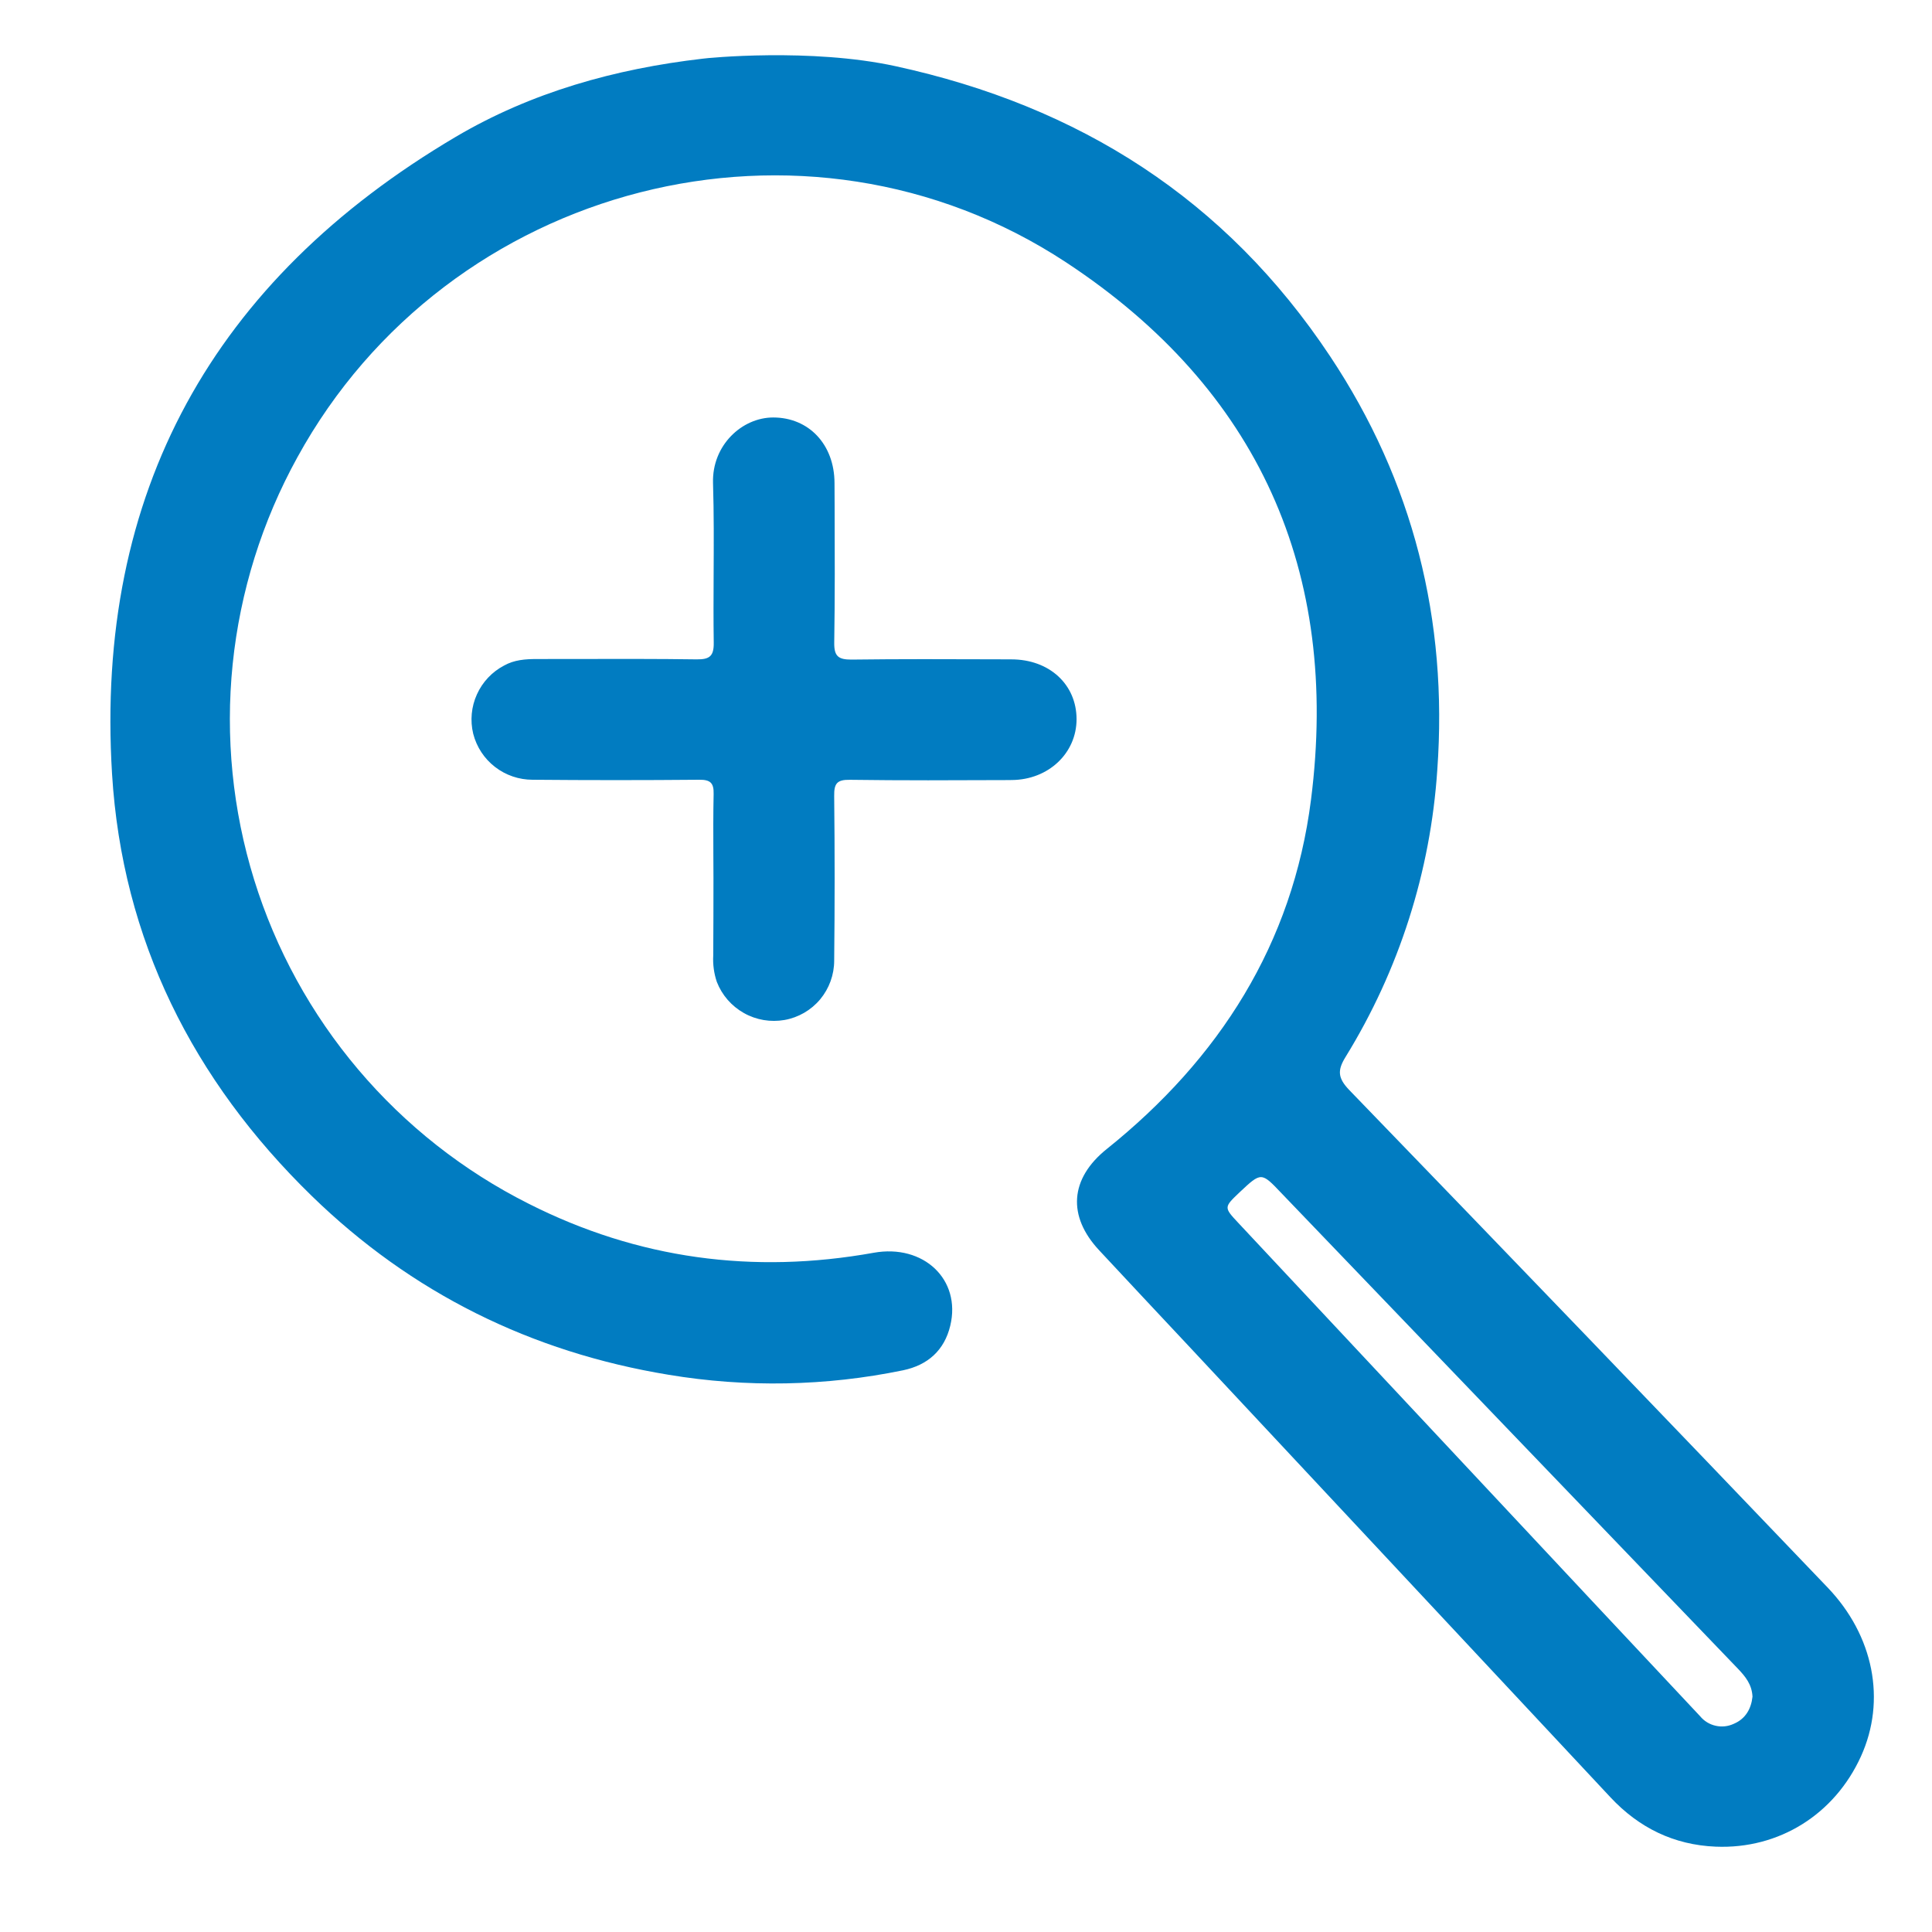 <svg width="35" height="35" viewBox="0 0 35 35" fill="none" xmlns="http://www.w3.org/2000/svg">
<path fill-rule="evenodd" clip-rule="evenodd" d="M24.094 6.451C22.206 3.611 19.557 1.924 16.224 1.199C14.686 0.864 12.8 1.051 12.73 1.063C11.145 1.246 9.622 1.672 8.253 2.481C3.868 5.071 1.716 8.92 2.03 14.023C2.214 17.023 3.496 19.57 5.647 21.665C7.454 23.424 9.623 24.496 12.111 24.905C13.52 25.14 14.96 25.113 16.36 24.824C16.807 24.731 17.108 24.463 17.215 24.016C17.416 23.179 16.73 22.533 15.828 22.695C13.645 23.087 11.555 22.808 9.574 21.805C8.393 21.211 7.345 20.386 6.491 19.377C5.637 18.369 4.995 17.199 4.604 15.937C4.213 14.675 4.081 13.346 4.215 12.032C4.35 10.717 4.748 9.444 5.386 8.287C8.113 3.313 14.576 1.633 19.318 4.756C22.795 7.047 24.277 10.355 23.75 14.488C23.418 17.098 22.092 19.179 20.048 20.817C19.382 21.352 19.332 22.031 19.915 22.653C20.449 23.226 20.983 23.797 21.518 24.367C24.071 27.097 26.623 29.828 29.175 32.56C29.692 33.113 30.325 33.423 31.082 33.454C32.229 33.501 33.235 32.87 33.713 31.818C34.174 30.803 33.945 29.63 33.106 28.756C30.229 25.747 27.342 22.745 24.447 19.751C24.233 19.529 24.226 19.39 24.377 19.146C25.346 17.574 25.916 15.788 26.038 13.945C26.232 11.238 25.604 8.72 24.094 6.451ZM31.481 30.227C31.618 30.37 31.738 30.515 31.748 30.737C31.725 30.952 31.625 31.137 31.41 31.228C31.308 31.276 31.192 31.289 31.082 31.264C30.971 31.24 30.872 31.179 30.8 31.092C30.146 30.395 29.494 29.699 28.842 29.003C26.706 26.721 24.57 24.438 22.434 22.155C22.169 21.872 22.171 21.871 22.457 21.599L22.458 21.598C22.849 21.231 22.85 21.231 23.215 21.616L23.216 21.617C25.97 24.487 28.725 27.358 31.481 30.227ZM12.923 15.466C12.924 15.613 12.925 15.759 12.925 15.906C12.925 16.372 12.924 16.84 12.921 17.309C12.912 17.471 12.934 17.634 12.986 17.788C13.079 18.027 13.252 18.226 13.476 18.352C13.699 18.478 13.959 18.522 14.212 18.478C14.465 18.433 14.693 18.301 14.858 18.104C15.022 17.907 15.112 17.659 15.112 17.402C15.123 16.407 15.123 15.412 15.112 14.418C15.109 14.195 15.162 14.123 15.396 14.127C16.342 14.14 17.287 14.136 18.233 14.132L18.328 14.131C18.994 14.127 19.503 13.644 19.503 13.028C19.502 12.4 19.011 11.945 18.321 11.945C18.227 11.944 18.134 11.944 18.04 11.944C17.168 11.941 16.295 11.938 15.422 11.949C15.187 11.949 15.11 11.888 15.113 11.644C15.126 10.821 15.123 9.998 15.12 9.175C15.119 9.034 15.119 8.893 15.118 8.751C15.116 8.052 14.653 7.563 14.007 7.563C13.441 7.563 12.898 8.067 12.917 8.747C12.934 9.302 12.931 9.857 12.928 10.412C12.926 10.822 12.924 11.231 12.93 11.639C12.934 11.884 12.859 11.948 12.62 11.945C11.911 11.935 11.203 11.937 10.494 11.938C10.237 11.939 9.979 11.939 9.721 11.939C9.516 11.939 9.315 11.954 9.132 12.057C8.914 12.171 8.741 12.355 8.64 12.579C8.538 12.803 8.515 13.055 8.573 13.294C8.634 13.532 8.773 13.744 8.968 13.894C9.163 14.045 9.402 14.126 9.648 14.126C10.655 14.135 11.662 14.135 12.668 14.126C12.867 14.124 12.933 14.182 12.928 14.383C12.92 14.744 12.922 15.105 12.923 15.466Z" fill="#017CC1"/>
</svg>
